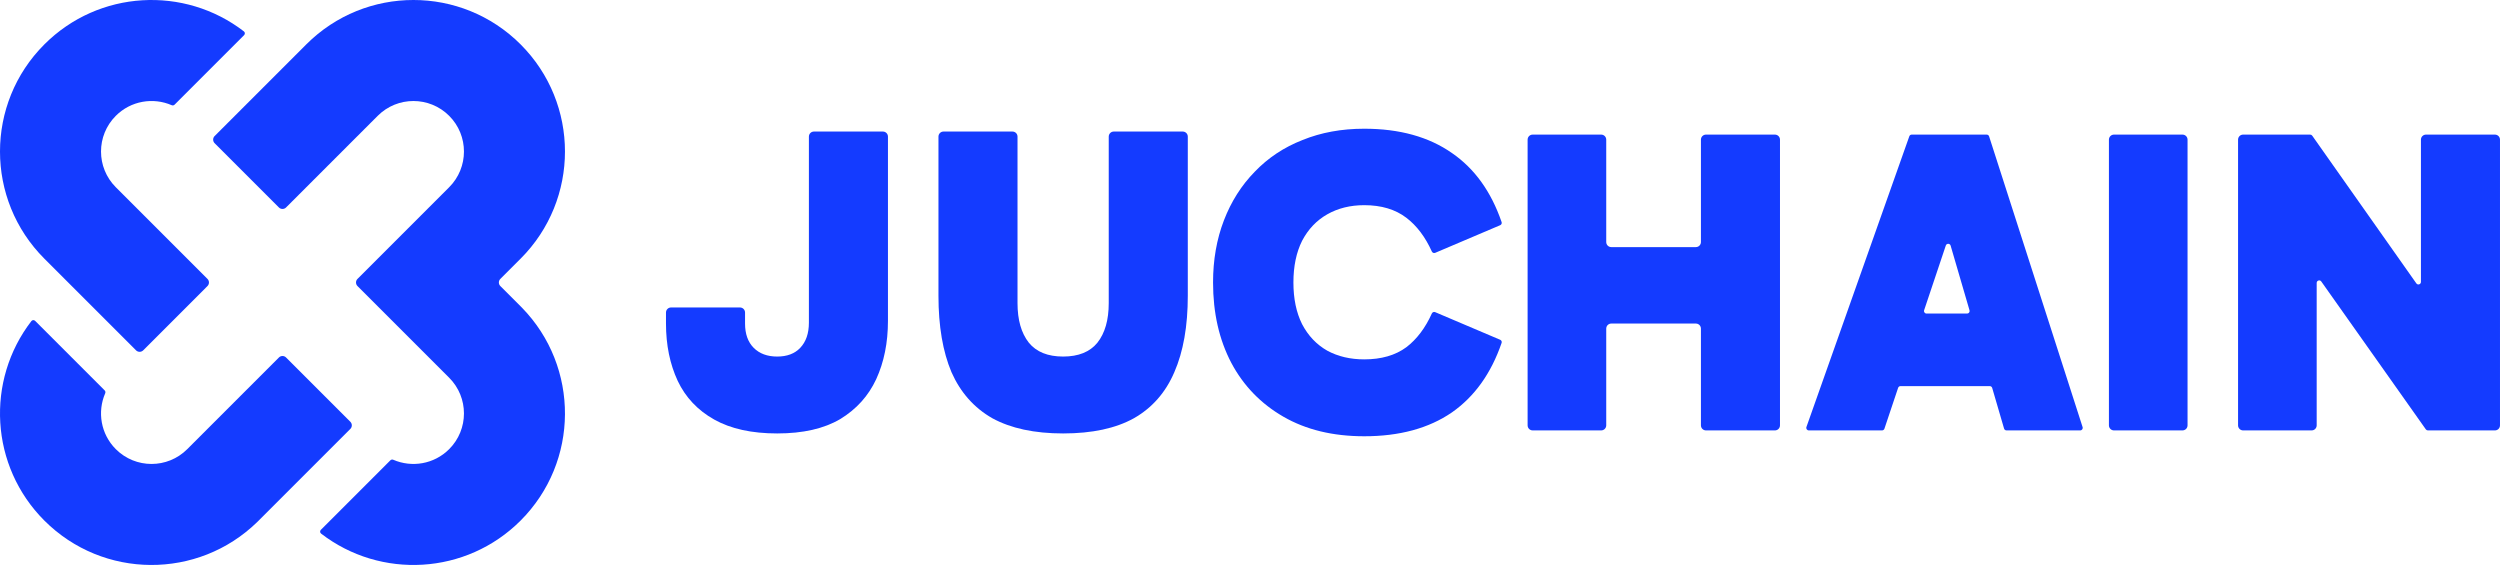 <svg width="500" height="113" viewBox="0 0 500 113" fill="none" xmlns="http://www.w3.org/2000/svg">
<path d="M51.735 104.118L51.456 104.393C39.6 115.952 20.619 115.86 8.876 104.118C-2.017 93.224 -2.884 76.101 6.277 64.216C6.461 63.978 6.812 63.957 7.025 64.17L20.936 78.081C21.087 78.232 21.125 78.462 21.04 78.658C19.434 82.353 20.142 86.811 23.163 89.832C27.108 93.777 33.504 93.777 37.449 89.832L55.783 71.498C56.177 71.103 56.817 71.103 57.211 71.498L70.069 84.355C70.463 84.75 70.463 85.389 70.069 85.784L51.735 104.118Z" fill="#143BFF"/>
<path d="M8.876 8.876C19.77 -2.017 36.893 -2.884 48.778 6.277C49.017 6.461 49.037 6.812 48.824 7.025L34.913 20.936C34.762 21.087 34.532 21.125 34.336 21.04C30.642 19.434 26.183 20.142 23.163 23.163C19.218 27.108 19.218 33.504 23.163 37.449L41.496 55.783C41.891 56.177 41.891 56.817 41.496 57.211L28.639 70.069C28.244 70.463 27.605 70.463 27.21 70.069L8.876 51.735C-2.959 39.9 -2.959 20.711 8.876 8.876Z" fill="#143BFF"/>
<path d="M71.498 57.211C71.103 56.817 71.103 56.177 71.498 55.783L89.832 37.449C93.777 33.504 93.777 27.108 89.832 23.163C85.887 19.218 79.49 19.218 75.545 23.163L57.211 41.496C56.817 41.891 56.177 41.891 55.783 41.496L42.925 28.639C42.531 28.244 42.531 27.605 42.925 27.21L61.259 8.876C73.094 -2.959 92.283 -2.959 104.118 8.876C115.953 20.711 115.953 39.9 104.118 51.735L100.07 55.783C99.676 56.177 99.676 56.817 100.07 57.211L104.118 61.259L104.393 61.538C115.952 73.394 115.86 92.375 104.118 104.118C93.224 115.011 76.101 115.878 64.216 106.717C63.978 106.533 63.957 106.182 64.17 105.969L78.081 92.058C78.232 91.907 78.462 91.869 78.658 91.954C82.353 93.56 86.811 92.853 89.832 89.832C93.777 85.887 93.777 79.49 89.832 75.545L71.498 57.211Z" fill="#143BFF"/>
<path d="M155.438 71.311C157.407 71.311 158.942 70.732 160.042 69.574C161.2 68.358 161.78 66.678 161.78 64.535V27.32C161.78 26.762 162.232 26.309 162.79 26.309H176.581C177.139 26.309 177.591 26.762 177.591 27.32V64.188C177.591 68.531 176.809 72.412 175.245 75.829C173.682 79.188 171.278 81.852 168.035 83.822C164.791 85.733 160.592 86.689 155.438 86.689C150.341 86.689 146.142 85.762 142.841 83.909C139.539 82.055 137.107 79.478 135.543 76.177C133.979 72.817 133.197 68.995 133.197 64.709V62.505C133.197 61.947 133.65 61.494 134.207 61.494H147.999C148.556 61.494 149.009 61.947 149.009 62.505V64.709C149.009 66.794 149.588 68.415 150.746 69.574C151.905 70.732 153.468 71.311 155.438 71.311Z" fill="#143BFF"/>
<path d="M212.626 86.689C206.892 86.689 202.171 85.675 198.465 83.648C194.816 81.563 192.094 78.493 190.298 74.439C188.561 70.327 187.692 65.23 187.692 59.149V27.32C187.692 26.762 188.144 26.309 188.702 26.309H202.493C203.051 26.309 203.503 26.762 203.503 27.32V60.626C203.503 63.985 204.256 66.62 205.762 68.531C207.268 70.385 209.556 71.311 212.626 71.311C215.695 71.311 217.983 70.385 219.489 68.531C220.995 66.62 221.748 63.985 221.748 60.626V27.32C221.748 26.762 222.2 26.309 222.758 26.309H236.549C237.107 26.309 237.559 26.762 237.559 27.32V59.149C237.559 65.23 236.661 70.327 234.866 74.439C233.128 78.493 230.435 81.563 226.786 83.648C223.138 85.675 218.417 86.689 212.626 86.689Z" fill="#143BFF"/>
<path d="M272.844 87.252C266.589 87.252 261.202 85.949 256.685 83.343C252.167 80.737 248.692 77.146 246.26 72.57C243.827 67.937 242.611 62.58 242.611 56.498C242.611 51.981 243.335 47.84 244.783 44.075C246.231 40.31 248.287 37.067 250.951 34.345C253.615 31.565 256.801 29.451 260.507 28.003C264.214 26.497 268.326 25.744 272.844 25.744C279.91 25.744 285.759 27.366 290.393 30.609C294.918 33.72 298.227 38.322 300.322 44.416C300.407 44.664 300.284 44.936 300.043 45.039L287.035 50.567C286.778 50.676 286.482 50.556 286.368 50.302C285.061 47.399 283.362 45.15 281.271 43.554C279.07 41.874 276.261 41.034 272.844 41.034C270.064 41.034 267.602 41.642 265.459 42.859C263.316 44.075 261.637 45.842 260.42 48.158C259.262 50.475 258.683 53.255 258.683 56.498C258.683 59.742 259.262 62.522 260.42 64.838C261.637 67.155 263.316 68.922 265.459 70.138C267.602 71.296 270.064 71.875 272.844 71.875C276.261 71.875 279.07 71.065 281.271 69.443C283.362 67.847 285.061 65.598 286.368 62.695C286.482 62.441 286.778 62.321 287.035 62.43L300.043 67.958C300.284 68.061 300.407 68.332 300.322 68.581C298.227 74.676 294.918 79.307 290.393 82.474C285.759 85.66 279.91 87.252 272.844 87.252Z" fill="#143BFF"/>
<path d="M354.987 26.92H341.196C340.638 26.92 340.186 27.372 340.186 27.93V48.411C340.186 48.968 339.733 49.421 339.175 49.421H322.257C321.699 49.421 321.247 48.968 321.247 48.411V27.93C321.247 27.372 320.794 26.92 320.236 26.92H306.532C305.974 26.92 305.522 27.372 305.522 27.93V85.072C305.522 85.63 305.974 86.083 306.532 86.083H320.236C320.794 86.083 321.247 85.63 321.247 85.072V65.721C321.247 65.163 321.699 64.711 322.257 64.711H339.175C339.733 64.711 340.186 65.163 340.186 65.721V85.072C340.186 85.63 340.638 86.083 341.196 86.083H354.987C355.545 86.083 355.997 85.63 355.997 85.072V27.93C355.997 27.372 355.545 26.92 354.987 26.92Z" fill="#143BFF"/>
<path d="M437.509 85.072C437.509 85.63 437.057 86.083 436.499 86.083H422.795C422.237 86.083 421.784 85.63 421.784 85.072V27.93C421.784 27.372 422.237 26.92 422.795 26.92H436.499C437.057 26.92 437.509 27.372 437.509 27.93V85.072Z" fill="#143BFF"/>
<path d="M483.269 56.678C483.553 57.081 484.187 56.88 484.187 56.387V27.93C484.187 27.372 484.639 26.92 485.197 26.92H498.988C499.546 26.92 499.998 27.372 499.998 27.93V85.073C499.998 85.63 499.546 86.083 498.988 86.083H485.577C485.414 86.083 485.26 86.003 485.165 85.869L464.254 56.294C463.97 55.892 463.337 56.093 463.337 56.585V85.073C463.337 85.63 462.884 86.083 462.326 86.083H448.622C448.064 86.083 447.612 85.63 447.612 85.073V27.93C447.612 27.372 448.064 26.92 448.622 26.92H462.032C462.196 26.92 462.35 27 462.445 27.134L483.269 56.678Z" fill="#143BFF"/>
<path fill-rule="evenodd" clip-rule="evenodd" d="M416.52 85.423C416.625 85.749 416.382 86.083 416.039 86.083H401.3C401.075 86.083 400.878 85.935 400.815 85.719L398.438 77.585C398.376 77.37 398.178 77.222 397.954 77.222H380.103C379.885 77.222 379.693 77.36 379.624 77.566L376.885 85.738C376.816 85.944 376.623 86.083 376.406 86.083H361.759C361.411 86.083 361.167 85.738 361.283 85.409L381.863 27.256C381.934 27.055 382.125 26.92 382.339 26.92H397.338C397.558 26.92 397.752 27.061 397.819 27.27L416.52 85.423ZM384.824 62.048C384.714 62.375 384.958 62.713 385.303 62.713H393.42C393.757 62.713 394 62.39 393.905 62.066L390.125 49.125C389.986 48.65 389.318 48.637 389.161 49.106L384.824 62.048Z" fill="#143BFF"/>
</svg>
